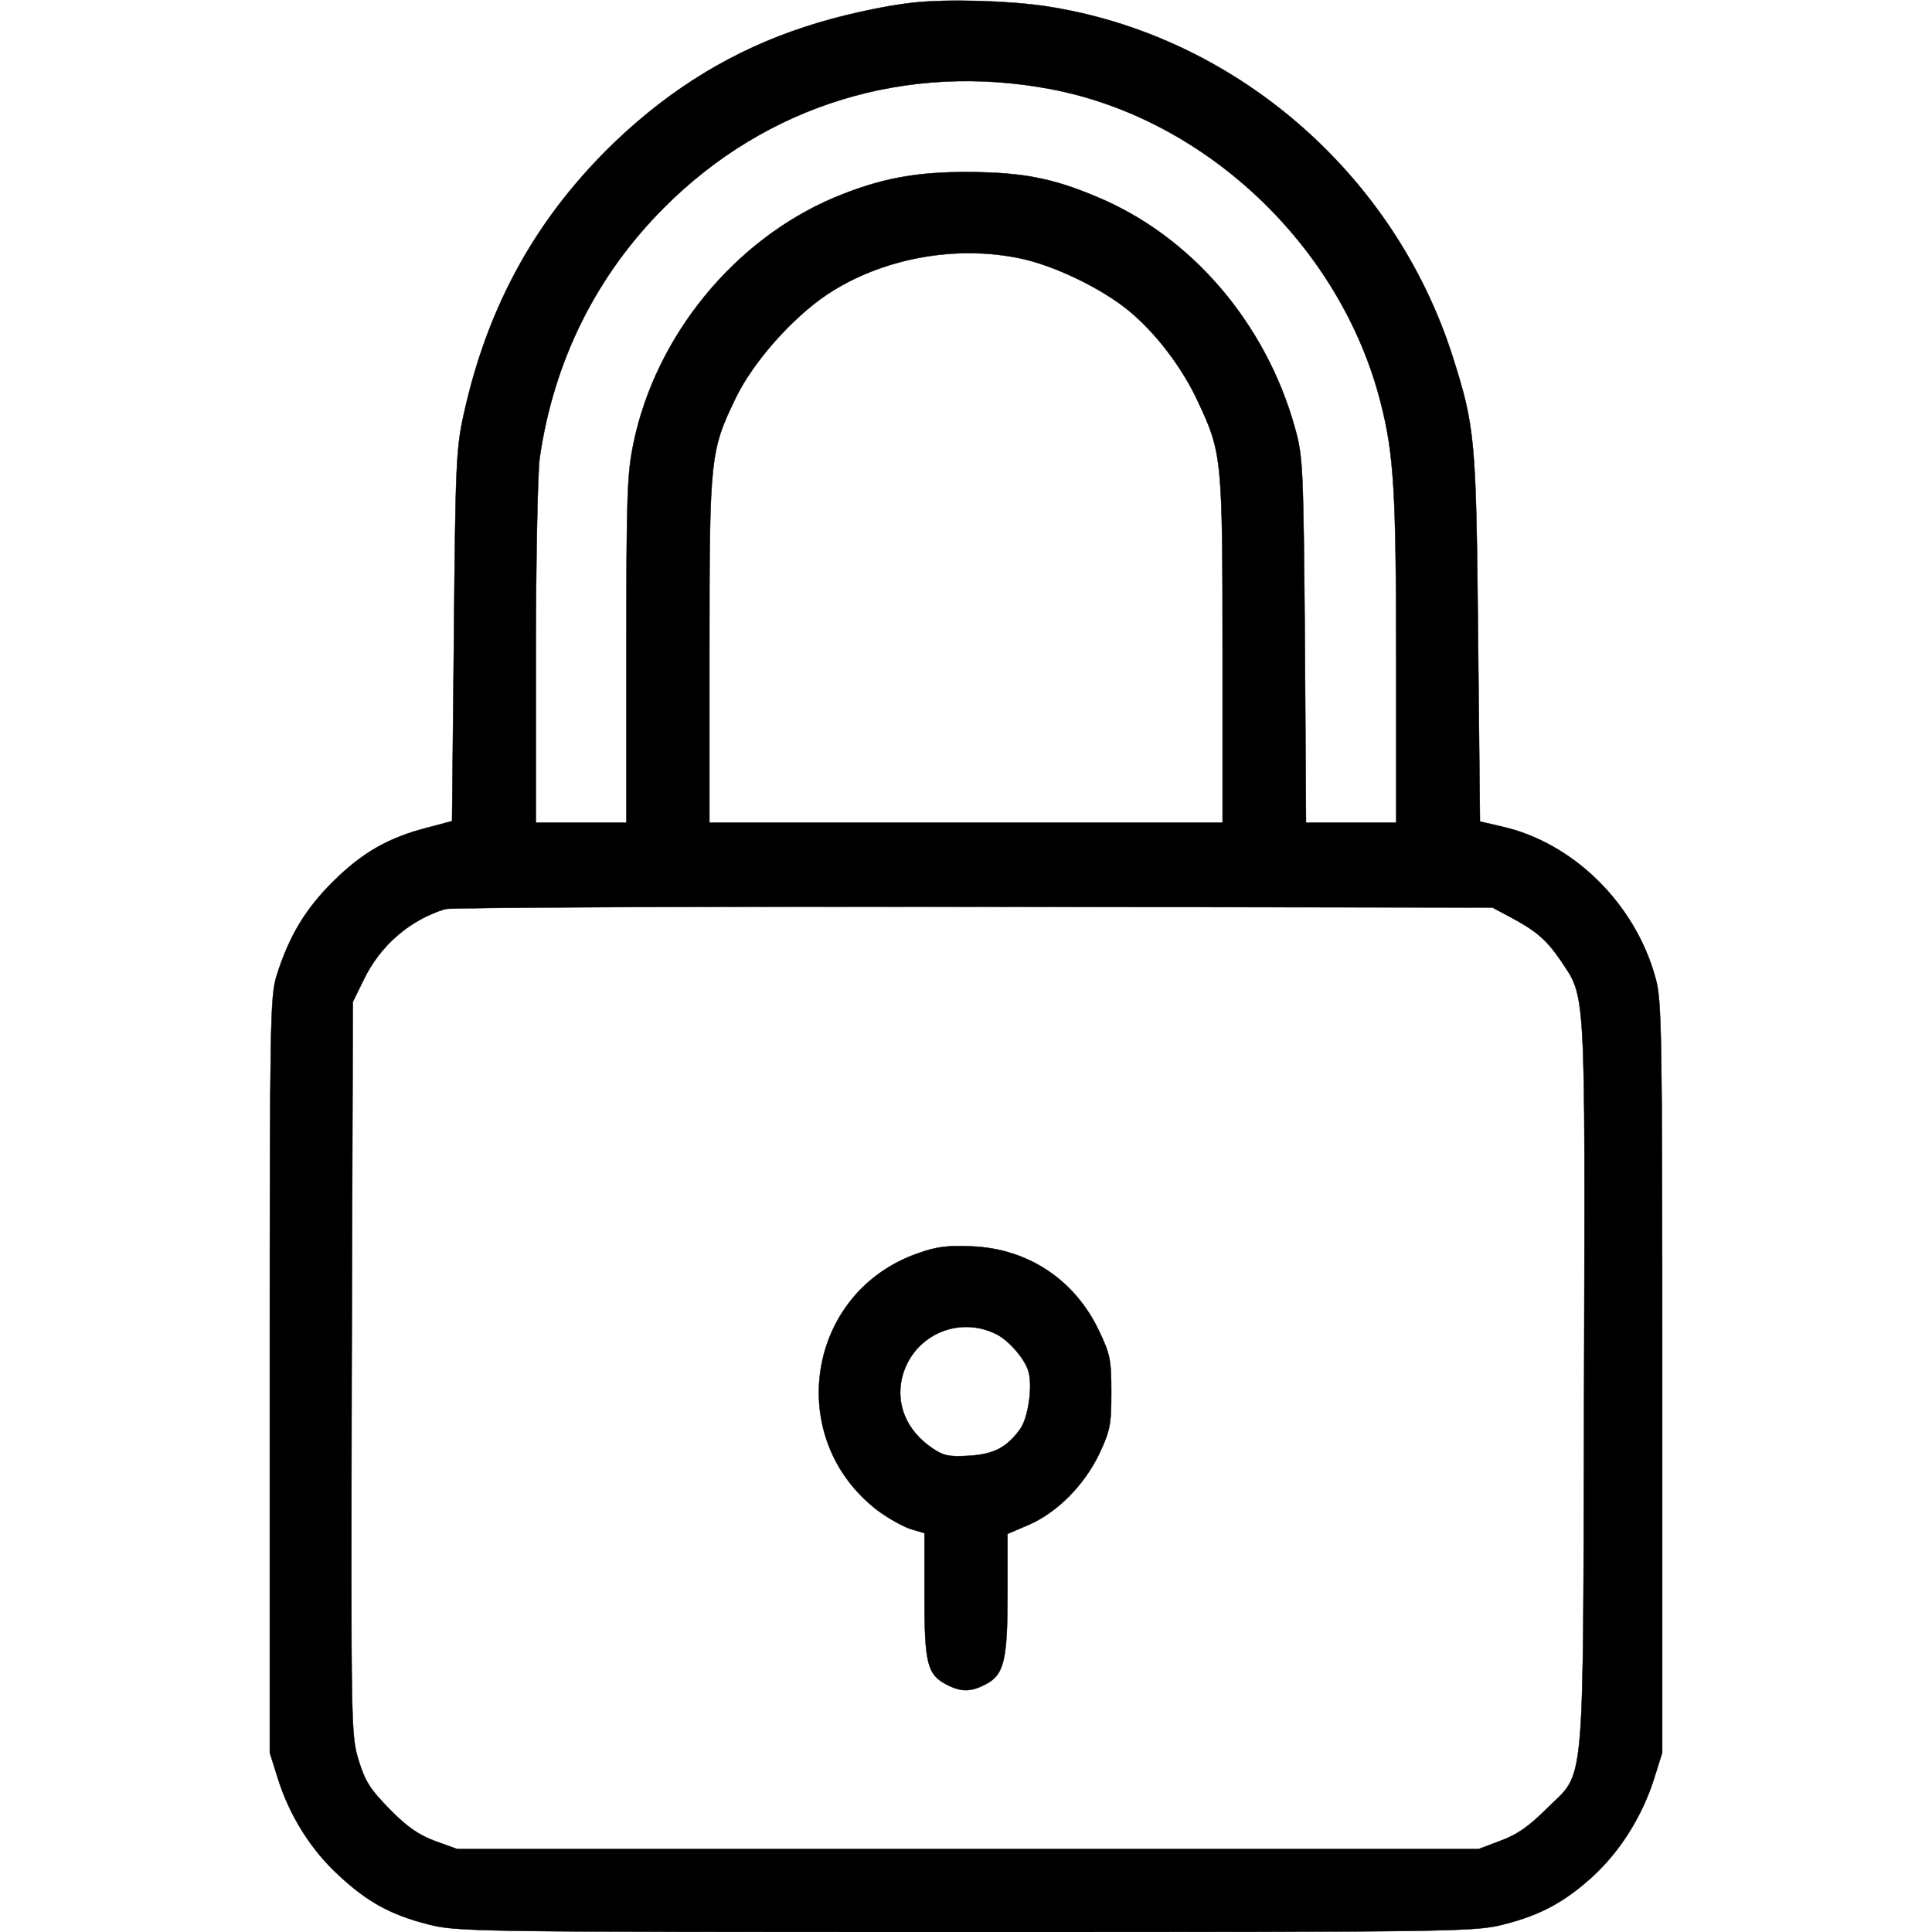                                             <svg xmlns="http://www.w3.org/2000/svg" version="1.0" stroke="2px" fill="currentColor" viewBox="0 0 512 512" preserveAspectRatio="xMidYMid meet">
                                                <g transform="translate(0,512) scale(0.1,-0.1)">
                                                    <path d="M2420 5113 c-76 -8 -199 -35 -286 -64 -188 -61 -353 -161 -502 -303 -208 -199 -339 -433 -403 -724 -20 -90 -22 -132 -26 -587 l-5 -491 -64 -17 c-105 -27 -173 -66 -250 -142 -75 -74 -118 -146 -151 -251 -17 -56 -18 -117 -18 -1059 l0 -1000 22 -70 c31 -98 88 -188 160 -254 77 -72 140 -106 239 -131 75 -19 115 -20 1424 -20 1309 0 1349 1 1424 20 100 25 165 61 241 131 71 67 127 157 158 254 l22 70 0 995 c0 920 -1 1000 -18 1059 -54 197 -219 359 -409 401 l-56 13 -5 486 c-5 531 -8 559 -68 748 -156 487 -582 853 -1081 927 -95 14 -257 19 -348 9z m364 -229 c413 -78 770 -418 875 -831 35 -137 41 -236 41 -680 l0 -433 -119 0 -120 0 -3 483 c-4 461 -5 486 -26 562 -77 278 -275 510 -527 614 -116 49 -196 64 -335 65 -143 1 -238 -17 -360 -68 -264 -112 -472 -366 -531 -650 -17 -81 -19 -140 -19 -548 l0 -458 -120 0 -120 0 0 448 c0 246 5 479 10 517 37 258 150 485 330 665 271 272 643 386 1024 314z m-79 -449 c90 -19 214 -79 286 -138 72 -59 143 -152 185 -244 62 -132 64 -150 64 -655 l0 -458 -680 0 -680 0 0 458 c0 513 2 527 70 668 46 95 149 211 241 273 144 96 340 133 514 96z m1295 -1744 c70 -37 98 -61 135 -115 68 -102 66 -56 63 -1127 -3 -1111 5 -1018 -102 -1125 -44 -44 -77 -67 -119 -82 l-58 -22 -1354 0 -1354 0 -58 21 c-43 16 -74 37 -120 84 -52 53 -65 73 -83 131 -20 68 -20 80 -18 1039 l3 970 29 59 c44 91 122 158 216 187 14 4 644 7 1400 6 l1375 -2 45 -24z"></path>
                                                    <path d="M2434 1799 c-297 -102 -358 -491 -108 -682 27 -20 66 -42 87 -49 l37 -11 0 -164 c0 -182 7 -211 60 -238 37 -19 63 -19 101 1 50 25 59 64 59 241 l0 158 56 24 c76 33 147 105 187 188 29 62 32 77 32 163 0 86 -3 101 -32 162 -64 136 -188 219 -338 225 -62 3 -94 -1 -141 -18z m207 -215 c34 -17 77 -68 85 -100 11 -41 -2 -124 -23 -152 -36 -49 -70 -66 -136 -70 -52 -3 -67 0 -96 20 -67 45 -97 114 -81 185 26 112 148 169 251 117z"></path>
                                                </g>
                                            </svg>